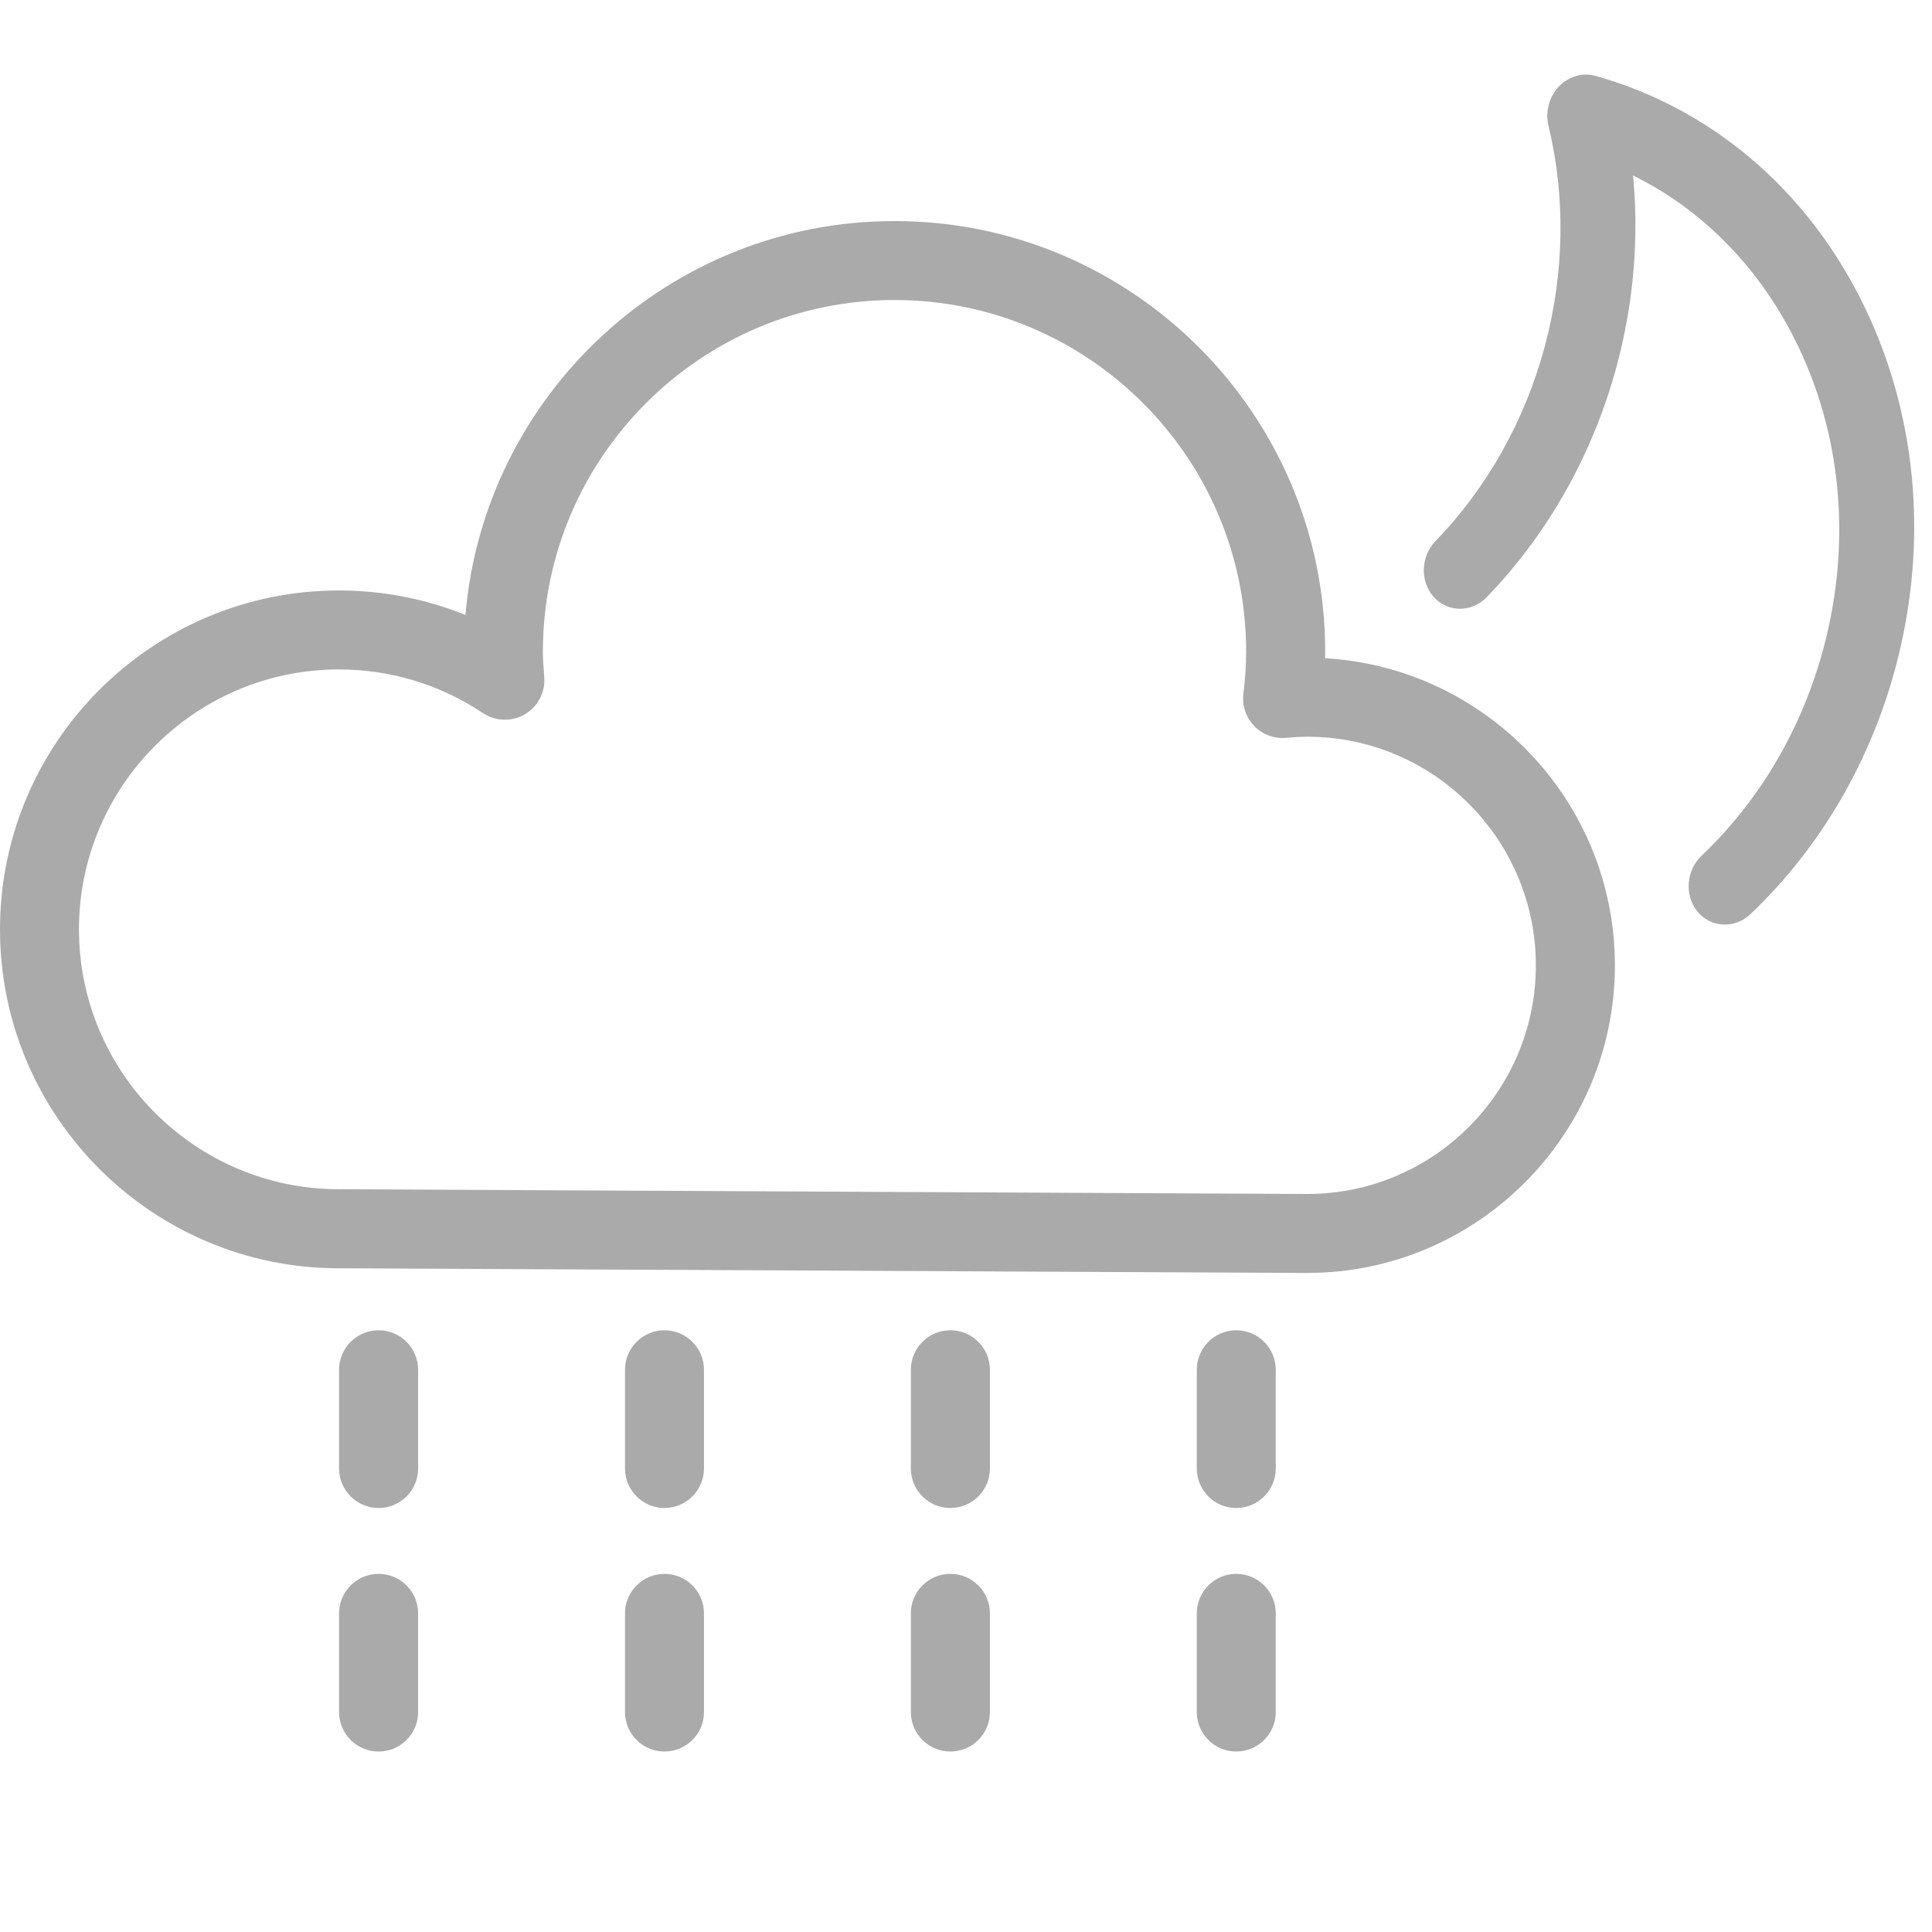 <svg width="24" height="24" viewBox="0 0 24 24" fill="none" xmlns="http://www.w3.org/2000/svg">
<g clip-path="url(#clip0_52_336)">
<path d="M16.461 8.177C16.461 8.15 16.462 8.122 16.462 8.095C16.462 5.146 14.062 2.746 11.112 2.746C8.316 2.746 6.015 4.902 5.782 7.639C5.286 7.439 4.753 7.335 4.21 7.335C1.889 7.335 0 9.223 0 11.545C0 13.866 1.889 15.755 4.207 15.755L16.237 15.813C16.238 15.813 16.238 15.813 16.239 15.813C18.346 15.813 20.061 14.099 20.061 11.992C20.06 9.959 18.465 8.292 16.461 8.177ZM16.24 14.832L4.21 14.773C2.43 14.773 0.981 13.325 0.981 11.545C0.981 9.764 2.43 8.316 4.21 8.316C4.849 8.316 5.468 8.503 5.999 8.858C6.155 8.962 6.357 8.968 6.519 8.874C6.68 8.78 6.775 8.601 6.761 8.415L6.759 8.383C6.751 8.282 6.744 8.187 6.744 8.095C6.744 5.687 8.704 3.727 11.112 3.727C13.521 3.727 15.48 5.687 15.48 8.095C15.48 8.253 15.469 8.424 15.446 8.619C15.428 8.766 15.478 8.913 15.581 9.019C15.684 9.126 15.83 9.179 15.978 9.166C16.078 9.157 16.161 9.152 16.239 9.152C17.805 9.152 19.079 10.426 19.079 11.992C19.079 13.558 17.806 14.832 16.24 14.832Z" fill="#AAAAAA"/>
<path d="M21.352 11.326C21.449 11.352 21.558 11.326 21.643 11.246C22.483 10.446 23.091 9.411 23.402 8.253C23.813 6.719 23.662 5.131 22.979 3.78C22.296 2.43 21.159 1.474 19.779 1.087C19.669 1.057 19.551 1.093 19.468 1.184C19.385 1.275 19.352 1.405 19.381 1.524C19.601 2.433 19.585 3.406 19.336 4.337C19.083 5.282 18.601 6.142 17.942 6.824C17.812 6.958 17.802 7.176 17.918 7.311C18.035 7.446 18.234 7.446 18.363 7.312C19.109 6.54 19.654 5.568 19.941 4.499C20.167 3.654 20.223 2.778 20.107 1.933C21.095 2.347 21.906 3.114 22.423 4.136C23.028 5.33 23.16 6.735 22.797 8.091C22.523 9.115 21.985 10.031 21.242 10.738C21.107 10.866 21.088 11.083 21.199 11.224C21.24 11.276 21.294 11.311 21.352 11.326Z" fill="#AAAAAA" stroke="#AAAAAA" stroke-width="0.3"/>
<path d="M4.703 16.525C4.432 16.525 4.212 16.745 4.212 17.016V18.242C4.212 18.513 4.432 18.733 4.703 18.733C4.974 18.733 5.194 18.513 5.194 18.242V17.016C5.194 16.745 4.974 16.525 4.703 16.525Z" fill="#AAAAAA"/>
<path d="M8.254 16.525C7.984 16.525 7.764 16.745 7.764 17.016V18.242C7.764 18.513 7.984 18.733 8.254 18.733C8.525 18.733 8.745 18.513 8.745 18.242V17.016C8.745 16.745 8.525 16.525 8.254 16.525Z" fill="#AAAAAA"/>
<path d="M11.806 16.525C11.535 16.525 11.315 16.745 11.315 17.016V18.242C11.315 18.513 11.535 18.733 11.806 18.733C12.077 18.733 12.297 18.513 12.297 18.242V17.016C12.297 16.745 12.077 16.525 11.806 16.525Z" fill="#AAAAAA"/>
<path d="M15.357 16.525C15.086 16.525 14.867 16.745 14.867 17.016V18.242C14.867 18.513 15.086 18.733 15.357 18.733C15.628 18.733 15.848 18.513 15.848 18.242V17.016C15.848 16.745 15.628 16.525 15.357 16.525Z" fill="#AAAAAA"/>
<path d="M4.703 19.551C4.432 19.551 4.212 19.771 4.212 20.042V21.268C4.212 21.539 4.432 21.758 4.703 21.758C4.974 21.758 5.194 21.539 5.194 21.268V20.042C5.194 19.771 4.974 19.551 4.703 19.551Z" fill="#AAAAAA"/>
<path d="M8.254 19.551C7.984 19.551 7.764 19.771 7.764 20.042V21.268C7.764 21.539 7.984 21.758 8.254 21.758C8.525 21.758 8.745 21.539 8.745 21.268V20.042C8.745 19.771 8.525 19.551 8.254 19.551Z" fill="#AAAAAA"/>
<path d="M11.806 19.551C11.535 19.551 11.315 19.771 11.315 20.042V21.268C11.315 21.539 11.535 21.758 11.806 21.758C12.077 21.758 12.297 21.539 12.297 21.268V20.042C12.297 19.771 12.077 19.551 11.806 19.551Z" fill="#AAAAAA"/>
<path d="M15.357 19.551C15.086 19.551 14.867 19.771 14.867 20.042V21.268C14.867 21.539 15.086 21.758 15.357 21.758C15.628 21.758 15.848 21.539 15.848 21.268V20.042C15.848 19.771 15.628 19.551 15.357 19.551Z" fill="#AAAAAA"/>
</g>
<defs>
<clipPath id="clip0_52_336">
<rect width="24" height="24" fill="white"/>
</clipPath>
</defs>
</svg>
